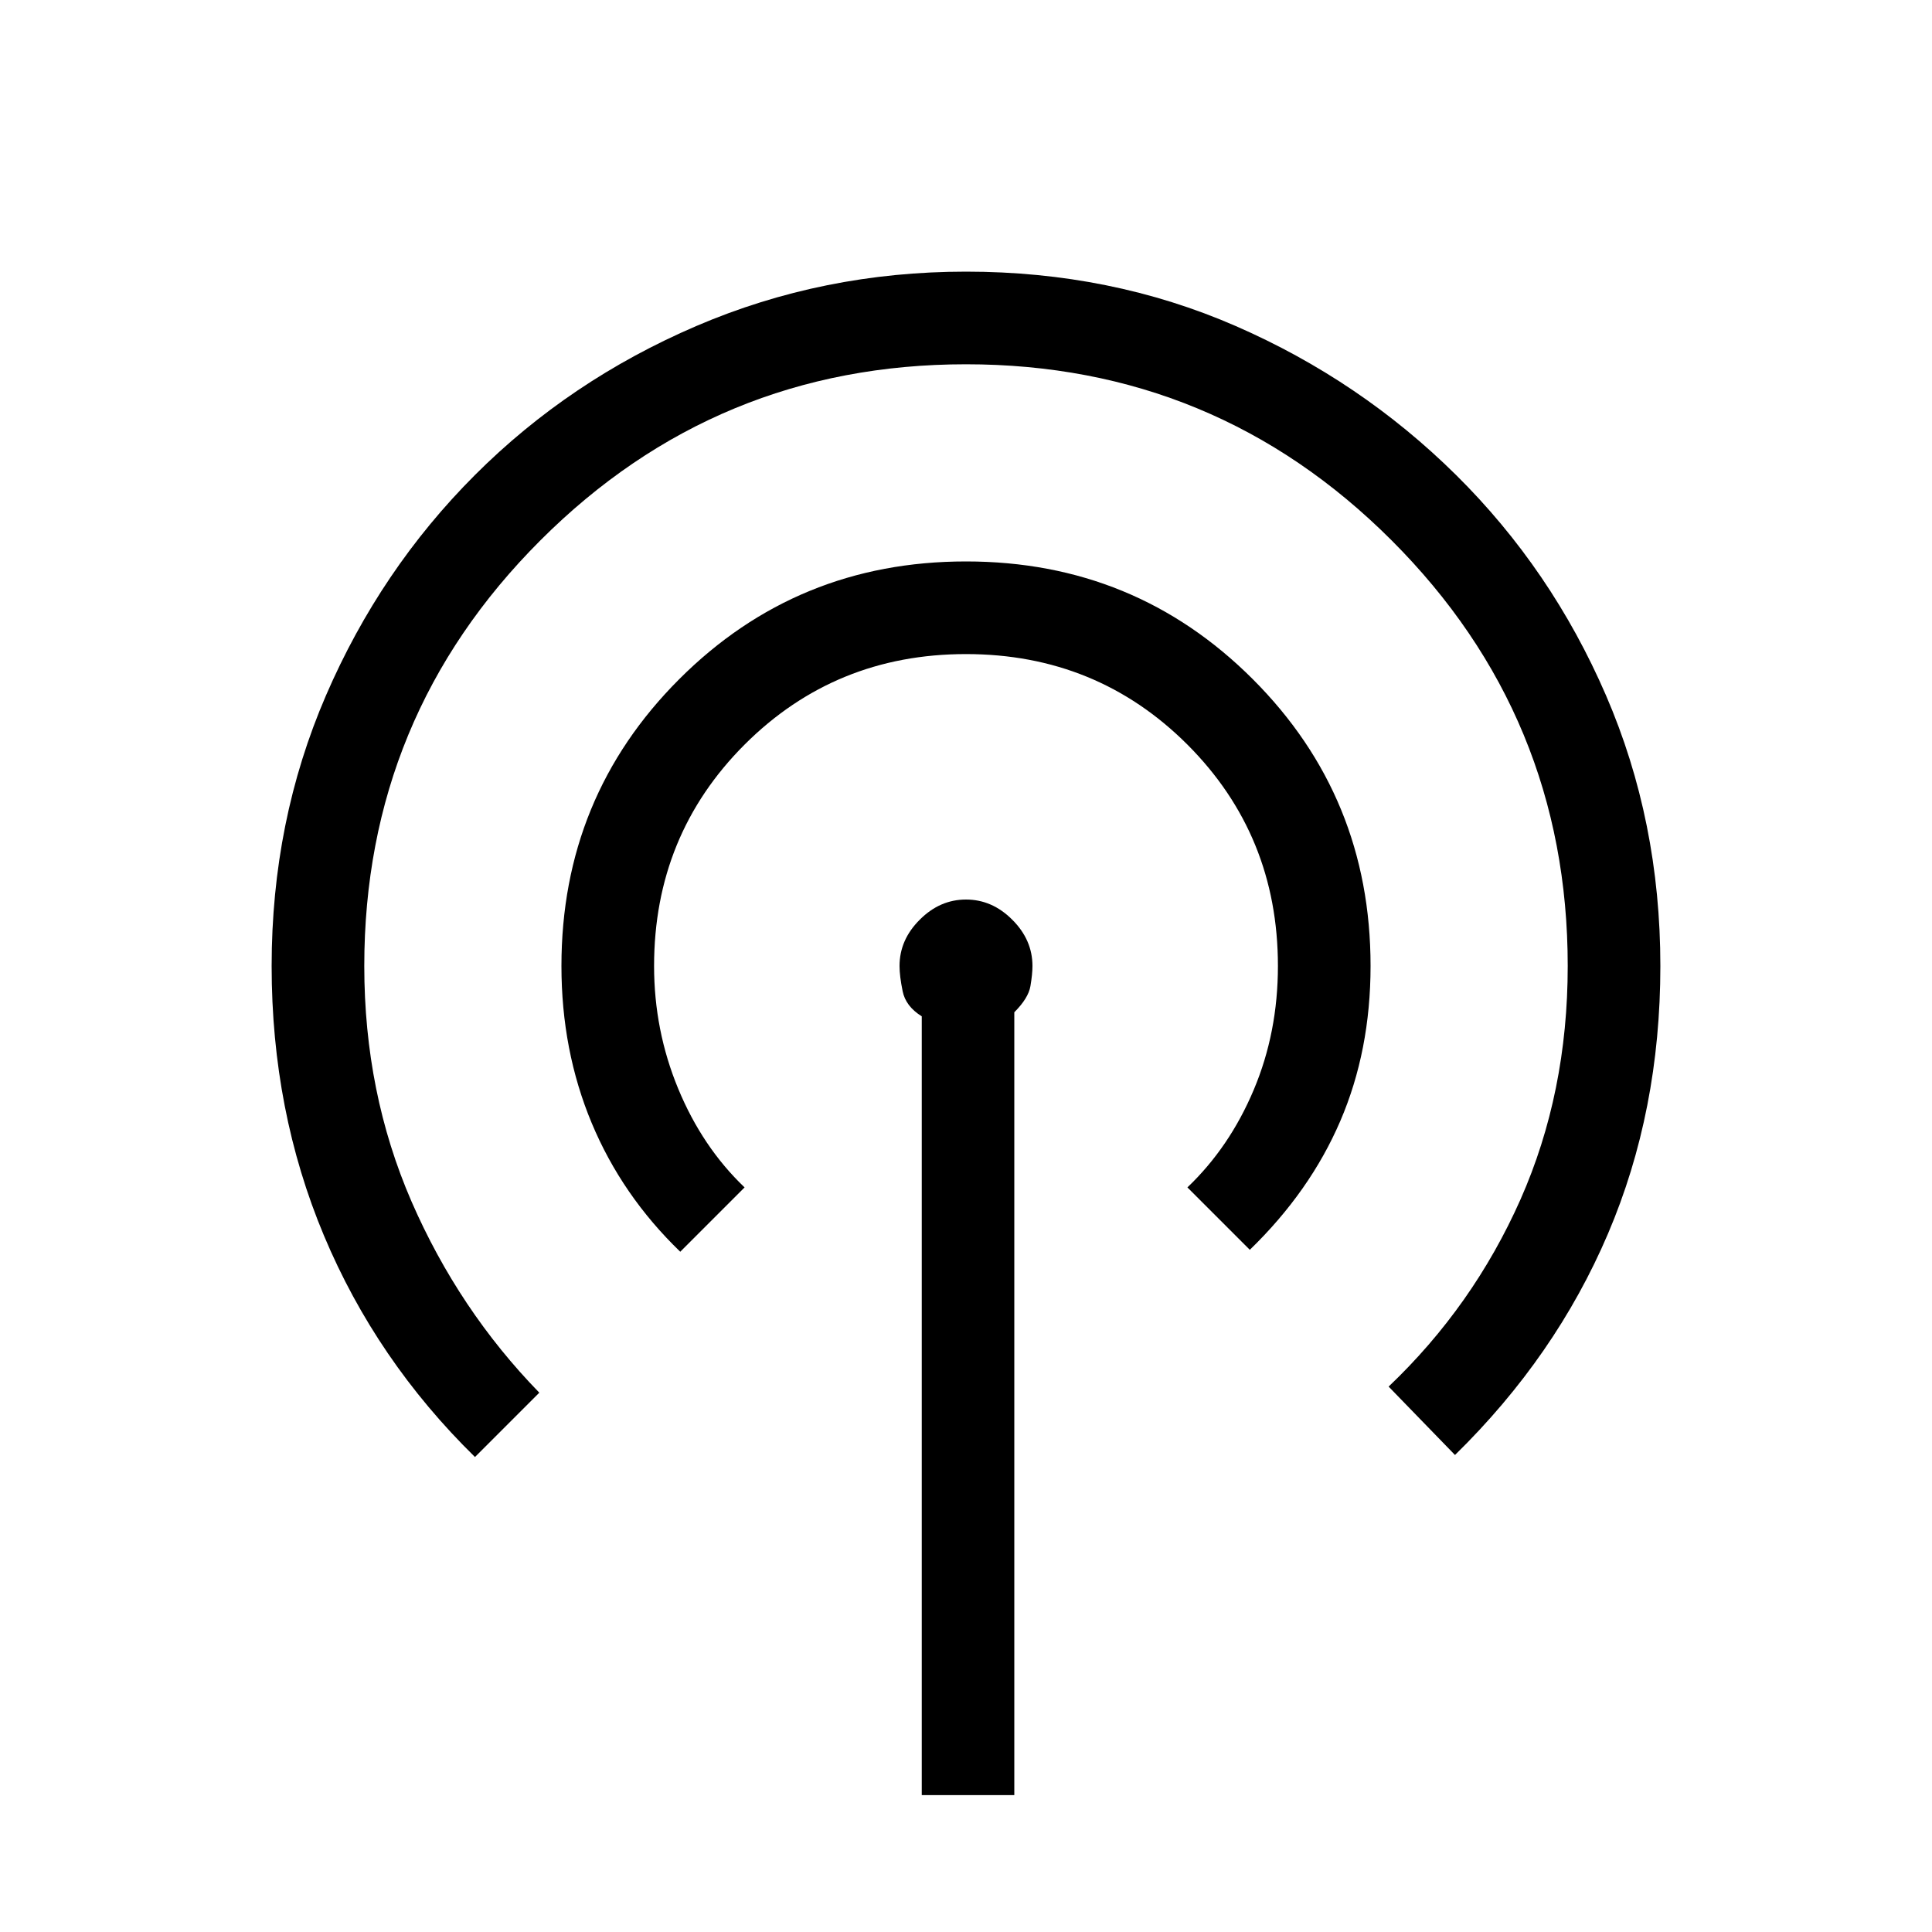 <svg xmlns="http://www.w3.org/2000/svg" height="20" width="20"><path d="M9.542 18.583v-8.062q-.167-.104-.198-.261-.032-.156-.032-.26 0-.271.209-.479.208-.209.479-.209t.479.209q.209.208.209.479 0 .083-.021.208-.021.125-.167.271v8.104Zm-4.625-3.5q-1.021-1-1.563-2.291Q2.812 11.5 2.812 10q0-1.5.563-2.802t1.542-2.281q.979-.979 2.291-1.542Q8.521 2.812 10 2.812q1.5 0 2.792.563 1.291.563 2.281 1.542.989.979 1.552 2.281.563 1.302.563 2.802t-.542 2.771q-.542 1.271-1.584 2.291l-.687-.708q.875-.833 1.365-1.937.489-1.105.489-2.417 0-2.583-1.823-4.406Q12.583 3.771 10 3.771q-2.583 0-4.406 1.823Q3.771 7.417 3.771 10q0 1.312.489 2.438.49 1.124 1.323 1.979Zm2.125-2.125q-.604-.583-.917-1.333-.313-.75-.313-1.625 0-1.75 1.219-2.969Q8.25 5.812 10 5.812q1.75 0 2.969 1.219Q14.188 8.25 14.188 10q0 .875-.313 1.604-.313.729-.937 1.334l-.646-.646q.437-.417.687-1.011.25-.593.25-1.281 0-1.354-.937-2.292-.938-.937-2.292-.937-1.354 0-2.292.937-.937.938-.937 2.292 0 .667.25 1.271.25.604.687 1.021Z"/></svg>